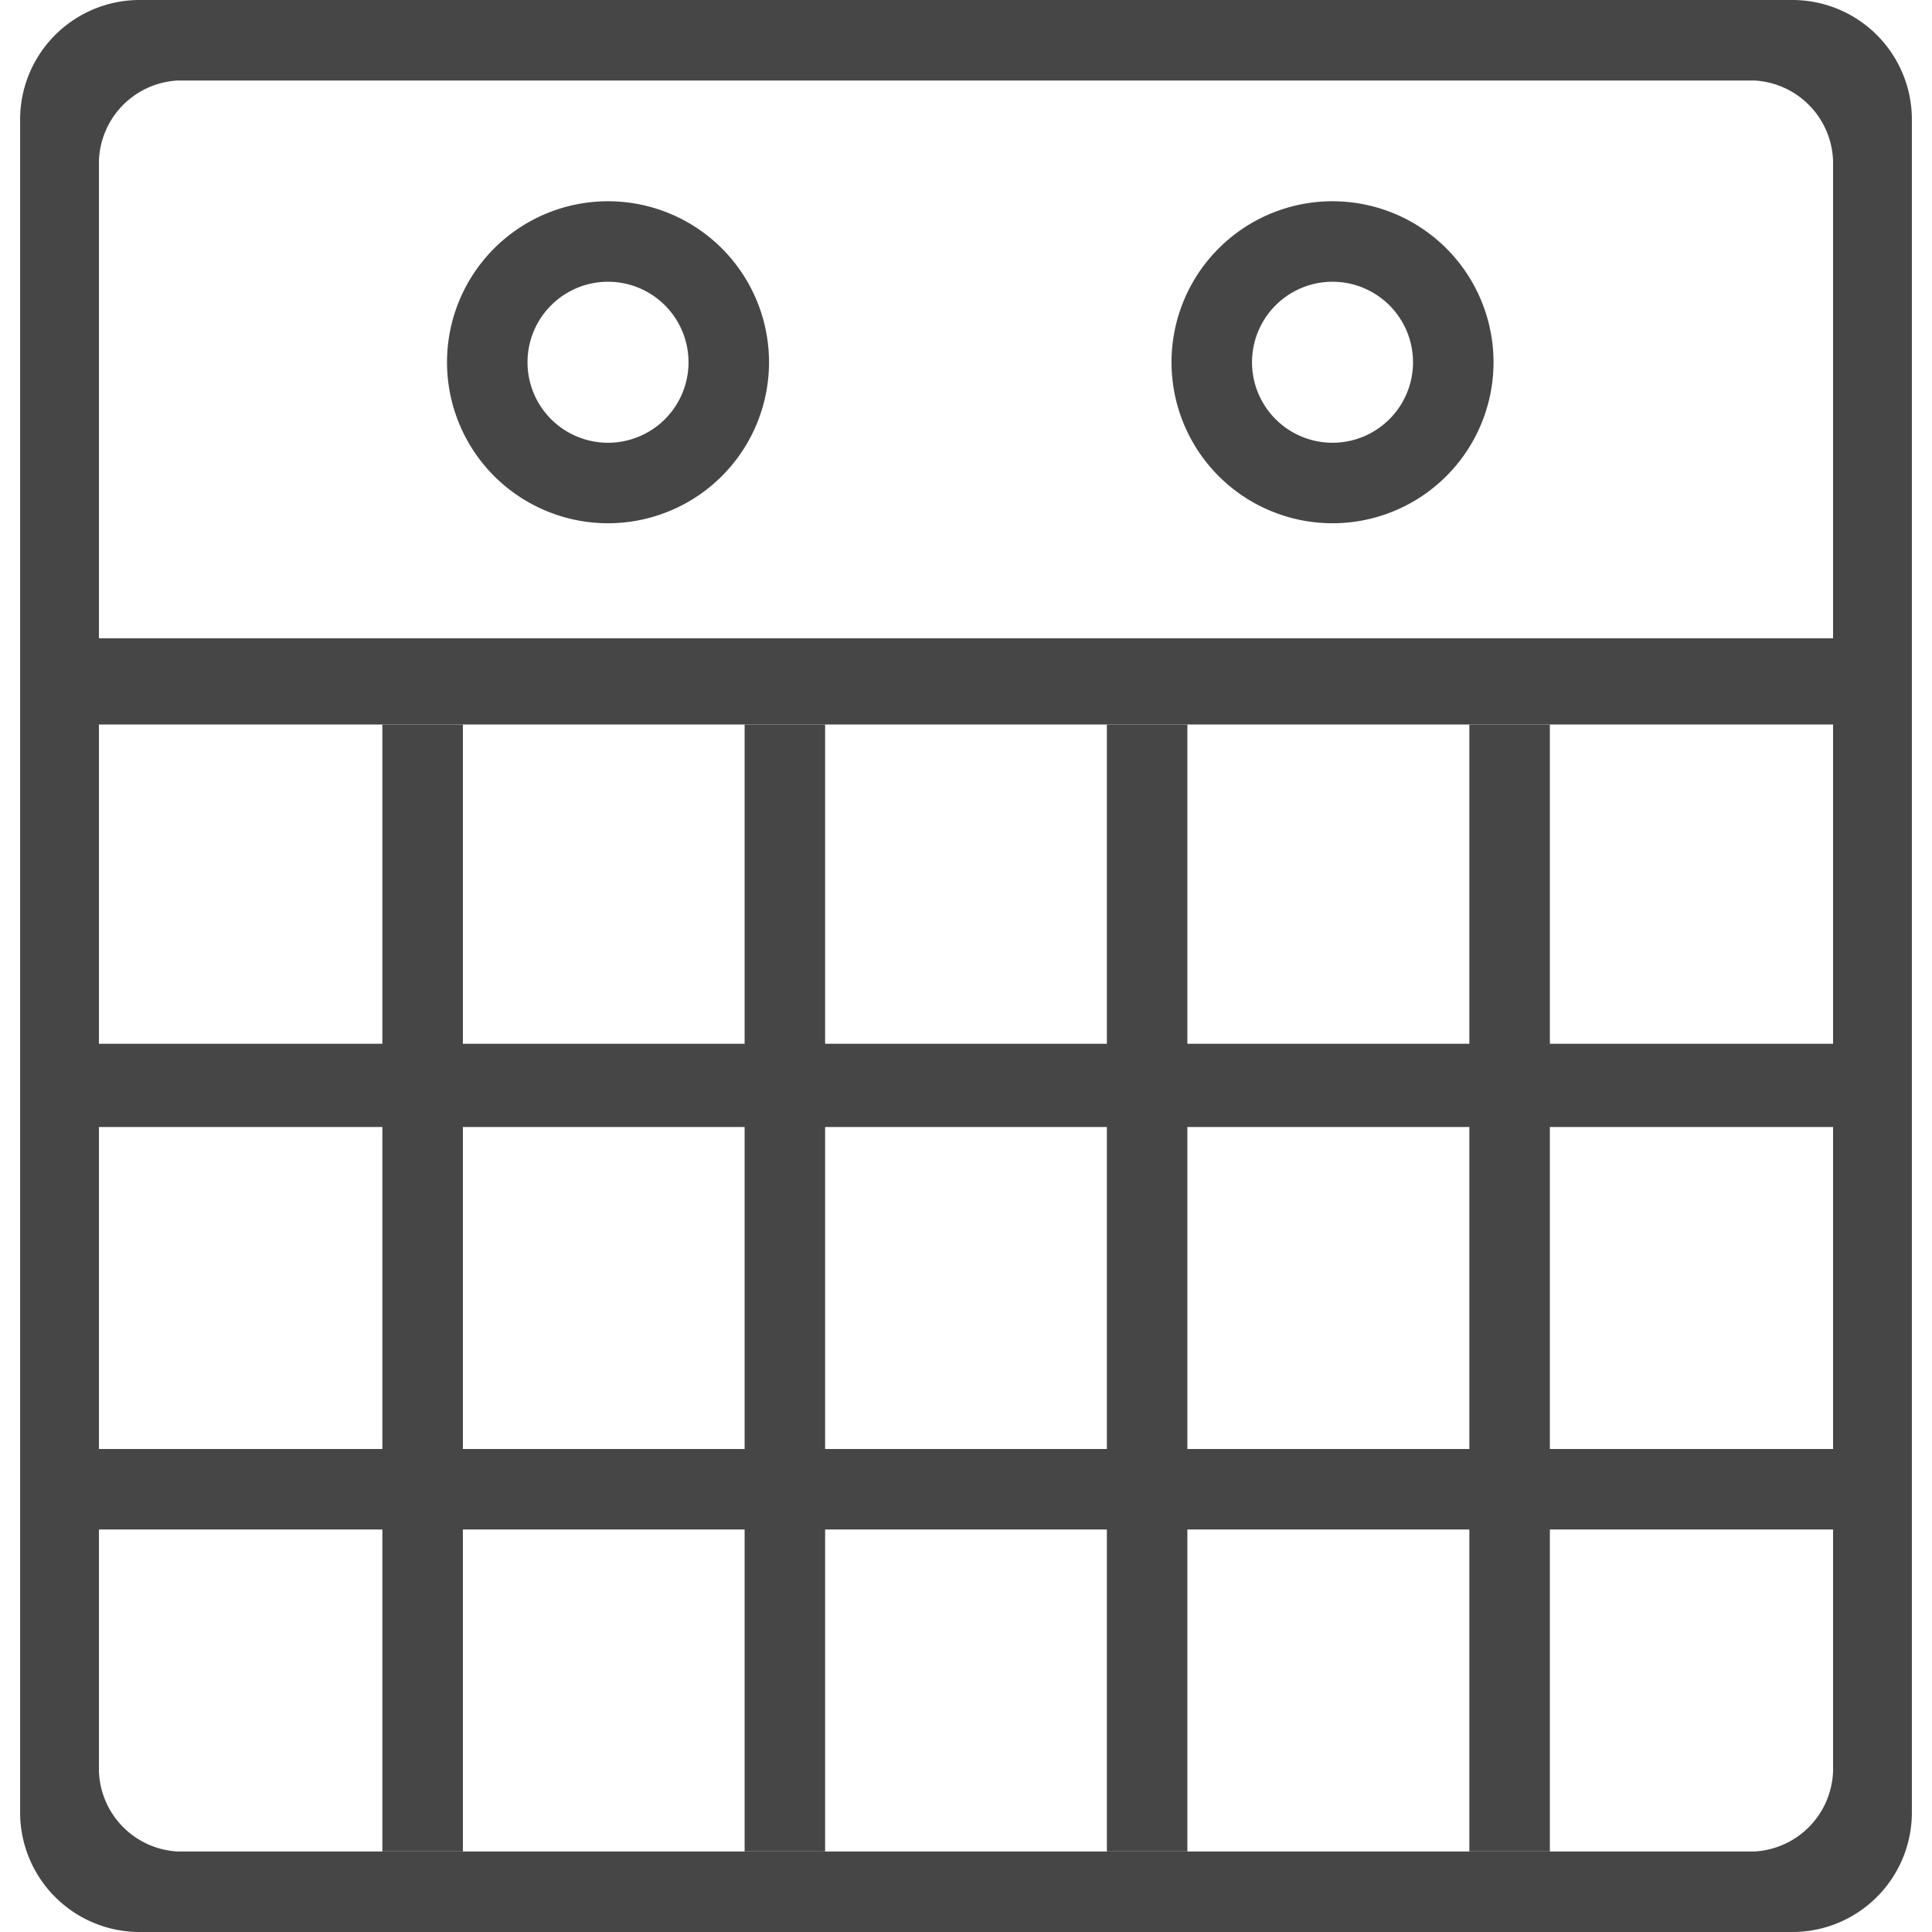 <svg id="svg8" xmlns="http://www.w3.org/2000/svg" viewBox="0 0 24 24">
  <g id="layer1">
    <g id="g841">
      <path id="rect815" d="M1.722,0A1.485,1.485,0,0,0,.25,1.5V22.5A1.485,1.485,0,0,0,1.722,24H22.278a1.485,1.485,0,0,0,1.472-1.5V1.5A1.485,1.485,0,0,0,22.278,0Zm.486,1H21.792a1.034,1.034,0,0,1,.979,1V22a1.034,1.034,0,0,1-.979,1H2.208a1.034,1.034,0,0,1-.979-1V2A1.034,1.034,0,0,1,2.208,1Z" class="aw-theme-iconOutline" fill="#464646" fill-rule="evenodd"/>
      <path id="path834" d="M7.553,2.5a2,2,0,0,0-2,2h0a2,2,0,0,0,2,2h0a2,2,0,0,0,2-2h0a2,2,0,0,0-2-2Zm0,1a1,1,0,0,1,1,1h0a1,1,0,0,1-1,1h0a1,1,0,0,1-1-1h0a1,1,0,0,1,1-1Z" class="aw-theme-iconOutline" fill="#464646" fill-rule="evenodd"/>
      <path id="path834-0" d="M16.553,2.5a2,2,0,0,0-2,2h0a2,2,0,0,0,2,2h0a2,2,0,0,0,2-2h0a2,2,0,0,0-2-2Zm0,1a1,1,0,0,1,0,2h0a1,1,0,0,1-1-1h0A1,1,0,0,1,16.553,3.5Z" class="aw-theme-iconOutline" fill="#464646" fill-rule="evenodd"/>
      <path id="rect854" d="M1.089,7.929H23.25V9H1.089Z" class="aw-theme-iconOutline" fill="#464646" fill-rule="evenodd"/>
      <path id="rect856" d="M4.75,9h1V23h-1Z" class="aw-theme-iconOutline" fill="#464646" fill-rule="evenodd"/>
      <path id="rect856-6" d="M9.25,9h1V23h-1Z" class="aw-theme-iconOutline" fill="#464646" fill-rule="evenodd"/>
      <path id="rect856-1" d="M13.75,9h1V23h-1Z" class="aw-theme-iconOutline" fill="#464646" fill-rule="evenodd"/>
      <path id="rect856-5" d="M18.253,9h1V23h-1Z" class="aw-theme-iconOutline" fill="#464646" fill-rule="evenodd"/>
      <path id="rect885" d="M1.121,12.966H23.25V14H1.121Z" class="aw-theme-iconOutline" fill="#464646" fill-rule="evenodd"/>
      <path id="rect893" d="M1.186,18H23.25v1H1.186Z" class="aw-theme-iconOutline" fill="#464646" fill-rule="evenodd"/>
    </g>
  </g>
</svg>
